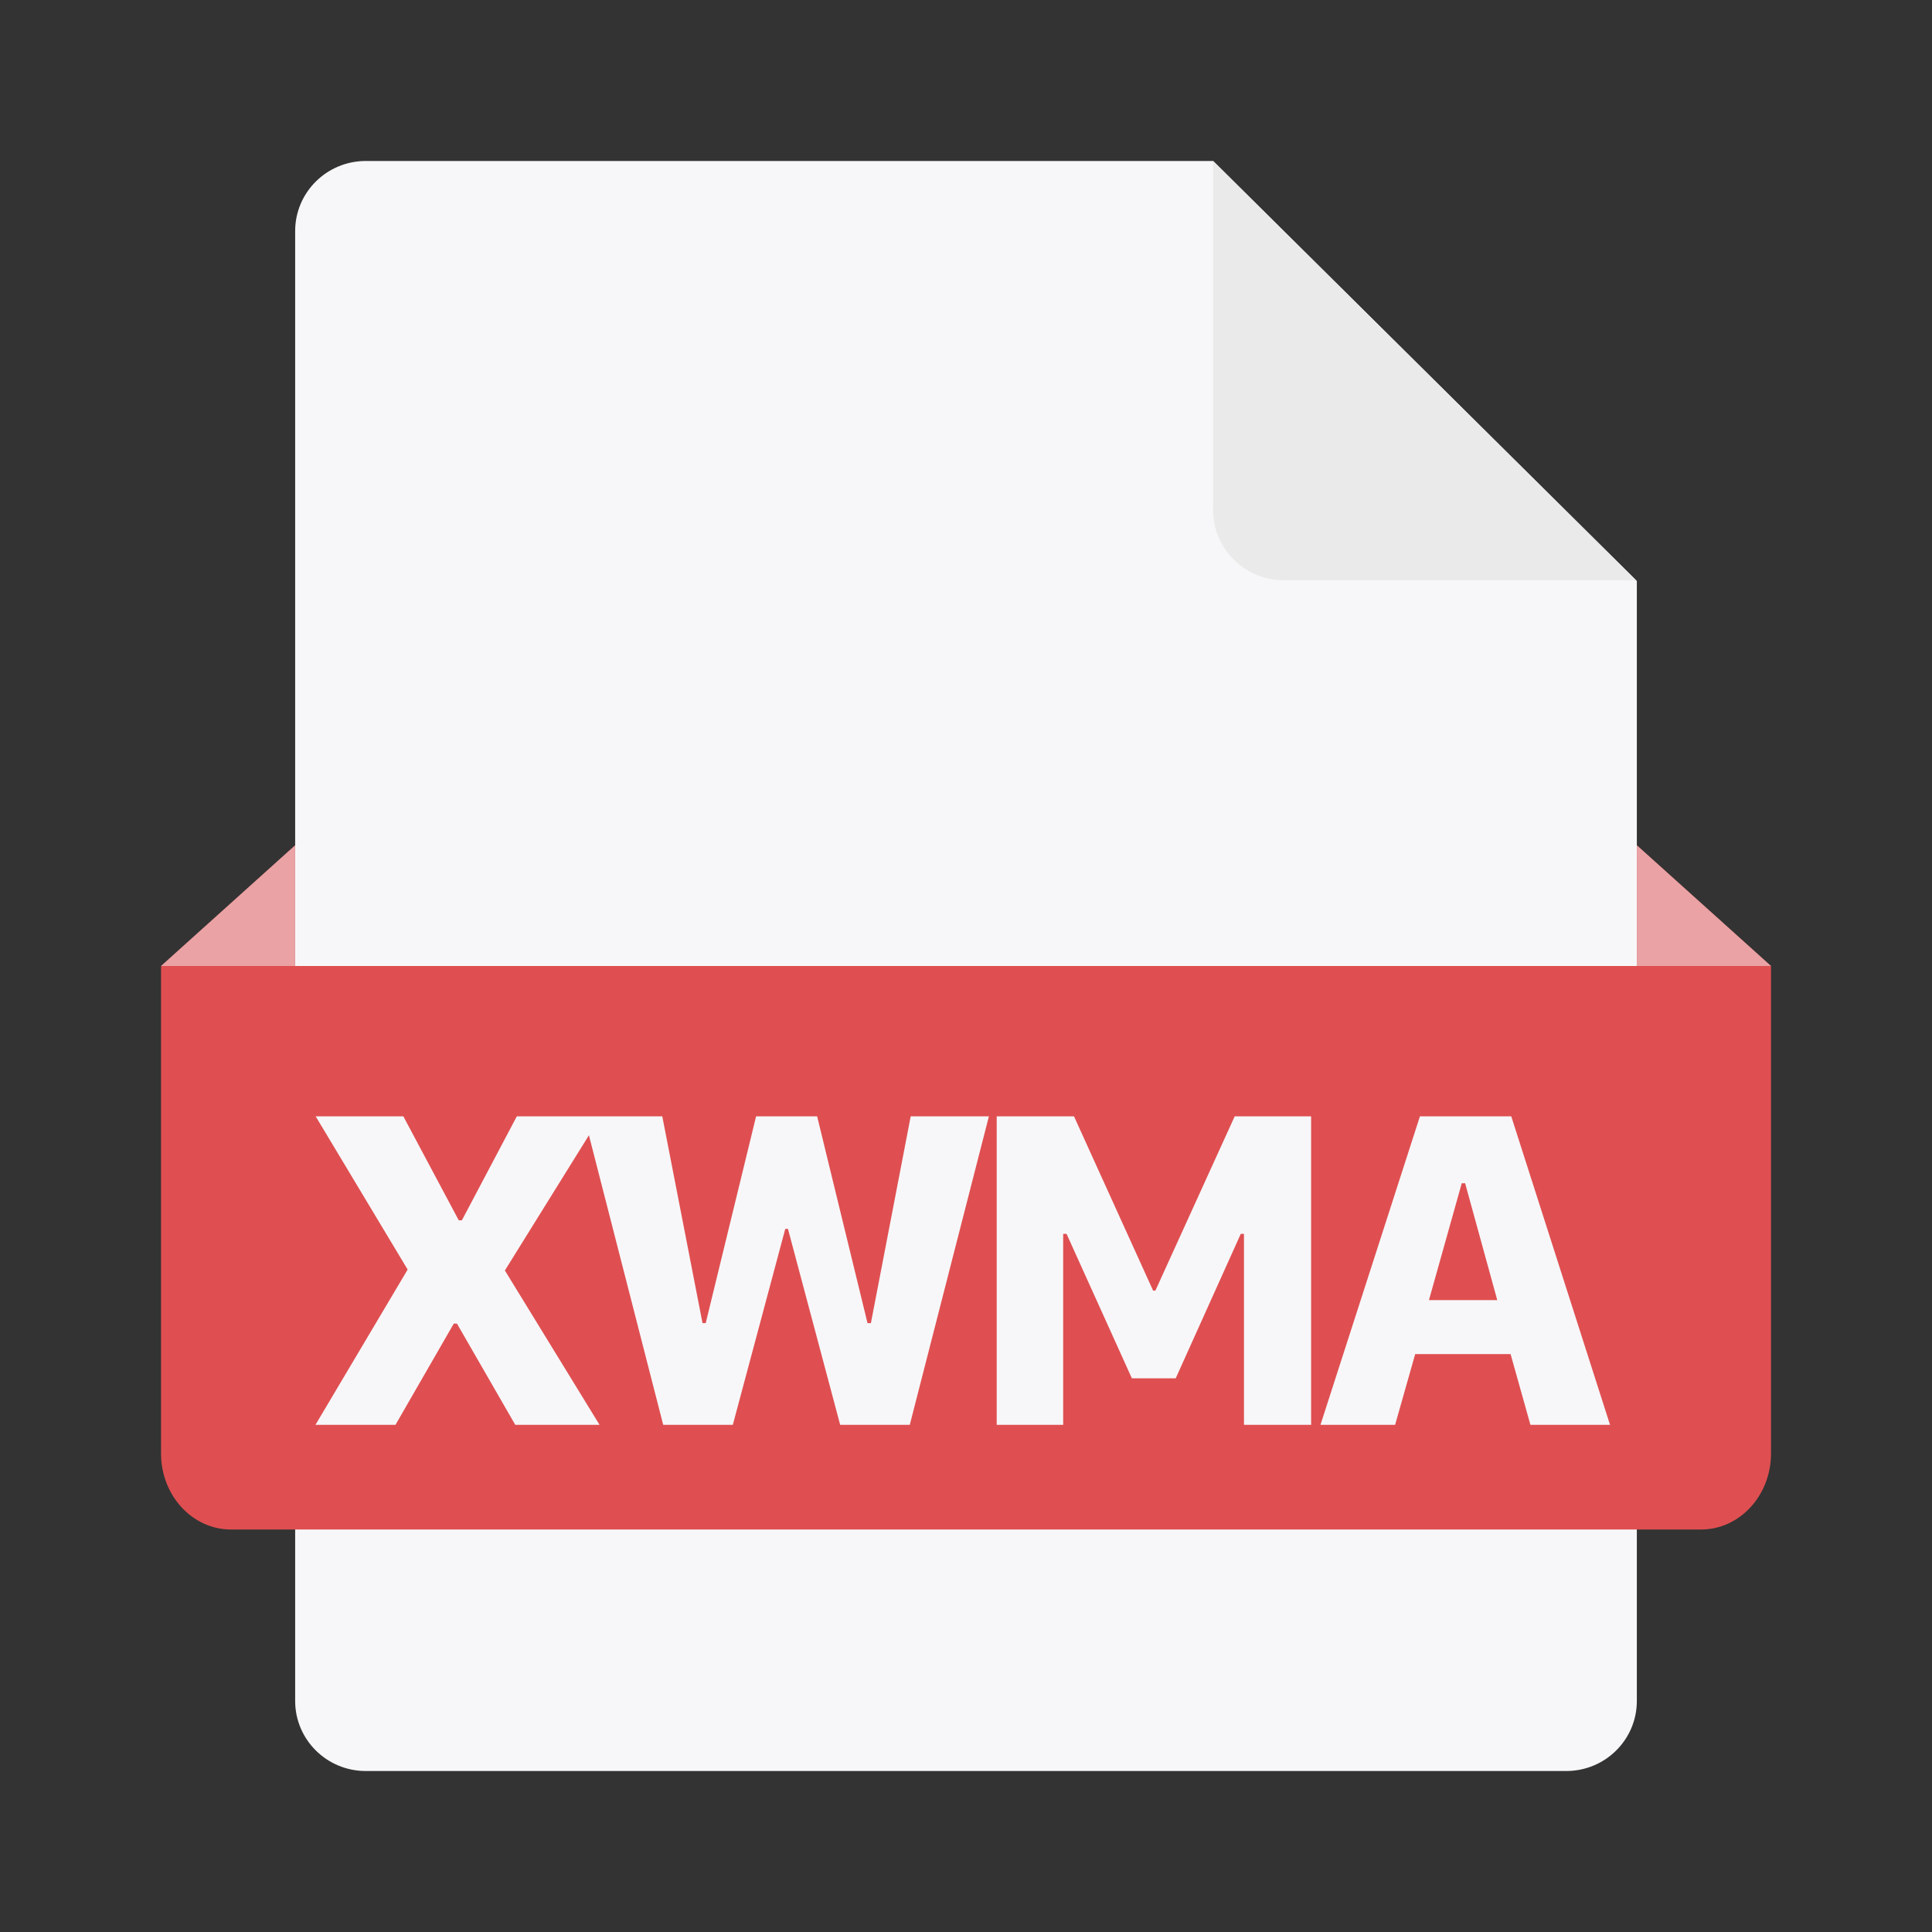 <svg width="40" height="40" viewBox="0 0 40 40" fill="none" xmlns="http://www.w3.org/2000/svg">
<rect x="0" y="0" width="40" height="40" fill="#333333" stroke="none"/>
<path fill-rule="evenodd" clip-rule="evenodd" d="M32.427 36.667H7.573C6.766 36.667 6.111 36.018 6.111 35.217V4.783C6.111 3.982 6.766 3.333 7.573 3.333H25.117L33.889 12.029V35.217C33.889 36.018 33.235 36.667 32.427 36.667Z" fill="#F7F7F9"/>
<path d="M33.873 12.013H26.579C25.772 12.013 25.117 11.364 25.117 10.563V3.333L33.873 12.013Z" fill="#EAEAEA"/>
<path fill-rule="evenodd" clip-rule="evenodd" d="M3.334 20L6.111 17.5V20H33.889V17.5L36.667 20V30.093C36.667 30.962 36.018 31.667 35.218 31.667H4.783C3.982 31.667 3.334 30.962 3.334 30.093V20ZM10.7 23.113H12.093H12.437H13.712L14.545 27.394H14.611L15.654 23.113H16.918L17.961 27.394H18.031L18.855 23.113H20.474L18.836 29.5H17.395L16.314 25.443H16.258L15.172 29.5H13.731L12.193 23.504L10.453 26.304L12.413 29.5H10.668L9.461 27.404H9.395L8.188 29.5H6.531L8.44 26.285L6.536 23.113H8.351L9.498 25.265H9.563L10.7 23.113ZM22.012 25.546V29.5H20.636V23.113H22.236L23.874 26.721H23.921L25.563 23.113H27.145V29.5H25.755V25.546H25.689L24.342 28.536H23.434L22.082 25.546H22.012ZM29.3 28.035L28.884 29.5H27.339L29.398 23.113H31.289L33.334 29.5H31.686L31.275 28.035H29.3ZM30.999 26.917L30.334 24.498H30.264L29.585 26.917H30.999Z" fill="#DF4F51"/>
<path opacity="0.5" d="M6.111 20H3.334L6.111 17.5V20ZM33.889 20V17.5L36.667 20H33.889Z" fill="#F7F7F9"/>
</svg>
